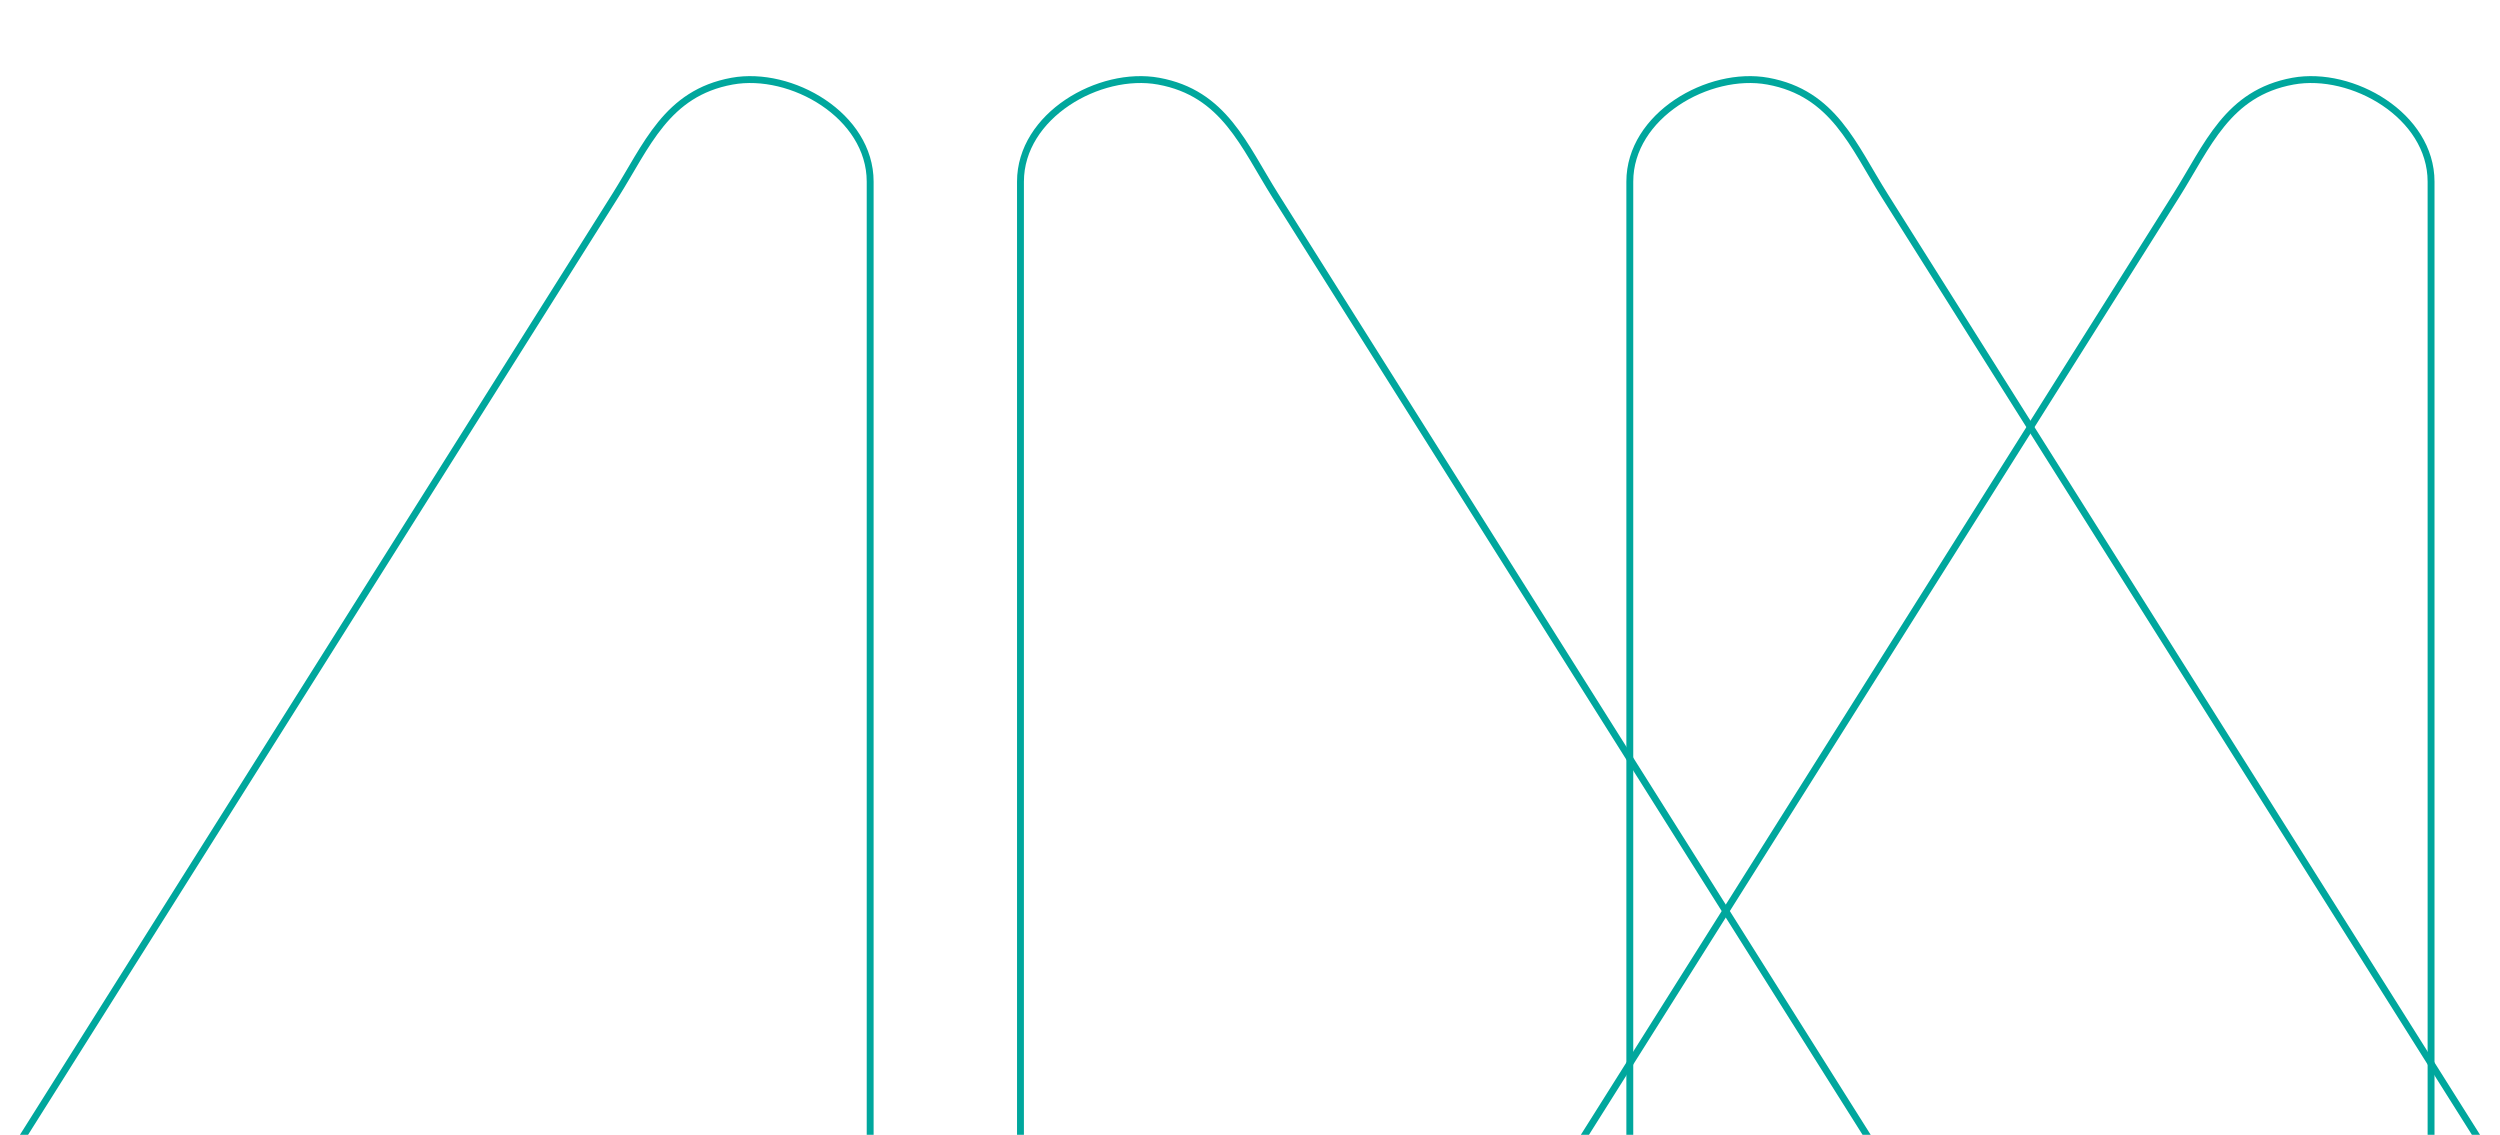 <svg xmlns="http://www.w3.org/2000/svg" viewBox="0 0 1088.35 494.01" width="100%" height="100%">
  <style>
    path {
      fill: none;
      stroke: #00a79d;
      stroke-linecap: square;
      stroke-linejoin: round;
      stroke-width: 3px;
      vector-effect: non-scaling-stroke;
    }
  </style>
  <path d="M10.46,494.01l11.28-17.91c54.99-87.34,109.97-174.68,164.96-262.02,27.06-42.98,54.11-85.95,81.17-128.93,13.7-21.75,22.26-44.62,50.84-49.82,25.75-4.68,60.11,14.95,60.11,43.75v414.93"/>
  <path d="M812.61,494.01c-3.76-5.97-7.52-11.94-11.28-17.91-54.99-87.34-109.97-174.68-164.96-262.02-27.06-42.98-54.11-85.95-81.17-128.93-13.7-21.75-22.26-44.62-50.84-49.82-25.75-4.68-60.11,14.95-60.11,43.75,0,.19,0,414.93,0,414.93"/>
  <path d="M1077.88,494.01c-3.76-5.97-7.52-11.94-11.28-17.91-54.99-87.34-109.97-174.68-164.96-262.02-27.06-42.98-54.11-85.95-81.17-128.93-13.7-21.75-22.26-44.62-50.84-49.82-25.75-4.68-60.11,14.95-60.11,43.75,0,.19,0,414.93,0,414.93"/>
  <path d="M689.98,494.01c3.76-5.97,7.52-11.94,11.28-17.91,54.99-87.34,109.97-174.68,164.96-262.02,27.06-42.98,54.11-85.95,81.17-128.93,13.7-21.75,22.26-44.62,50.84-49.82,25.75-4.68,60.11,14.95,60.11,43.75v414.93"/>
</svg>
